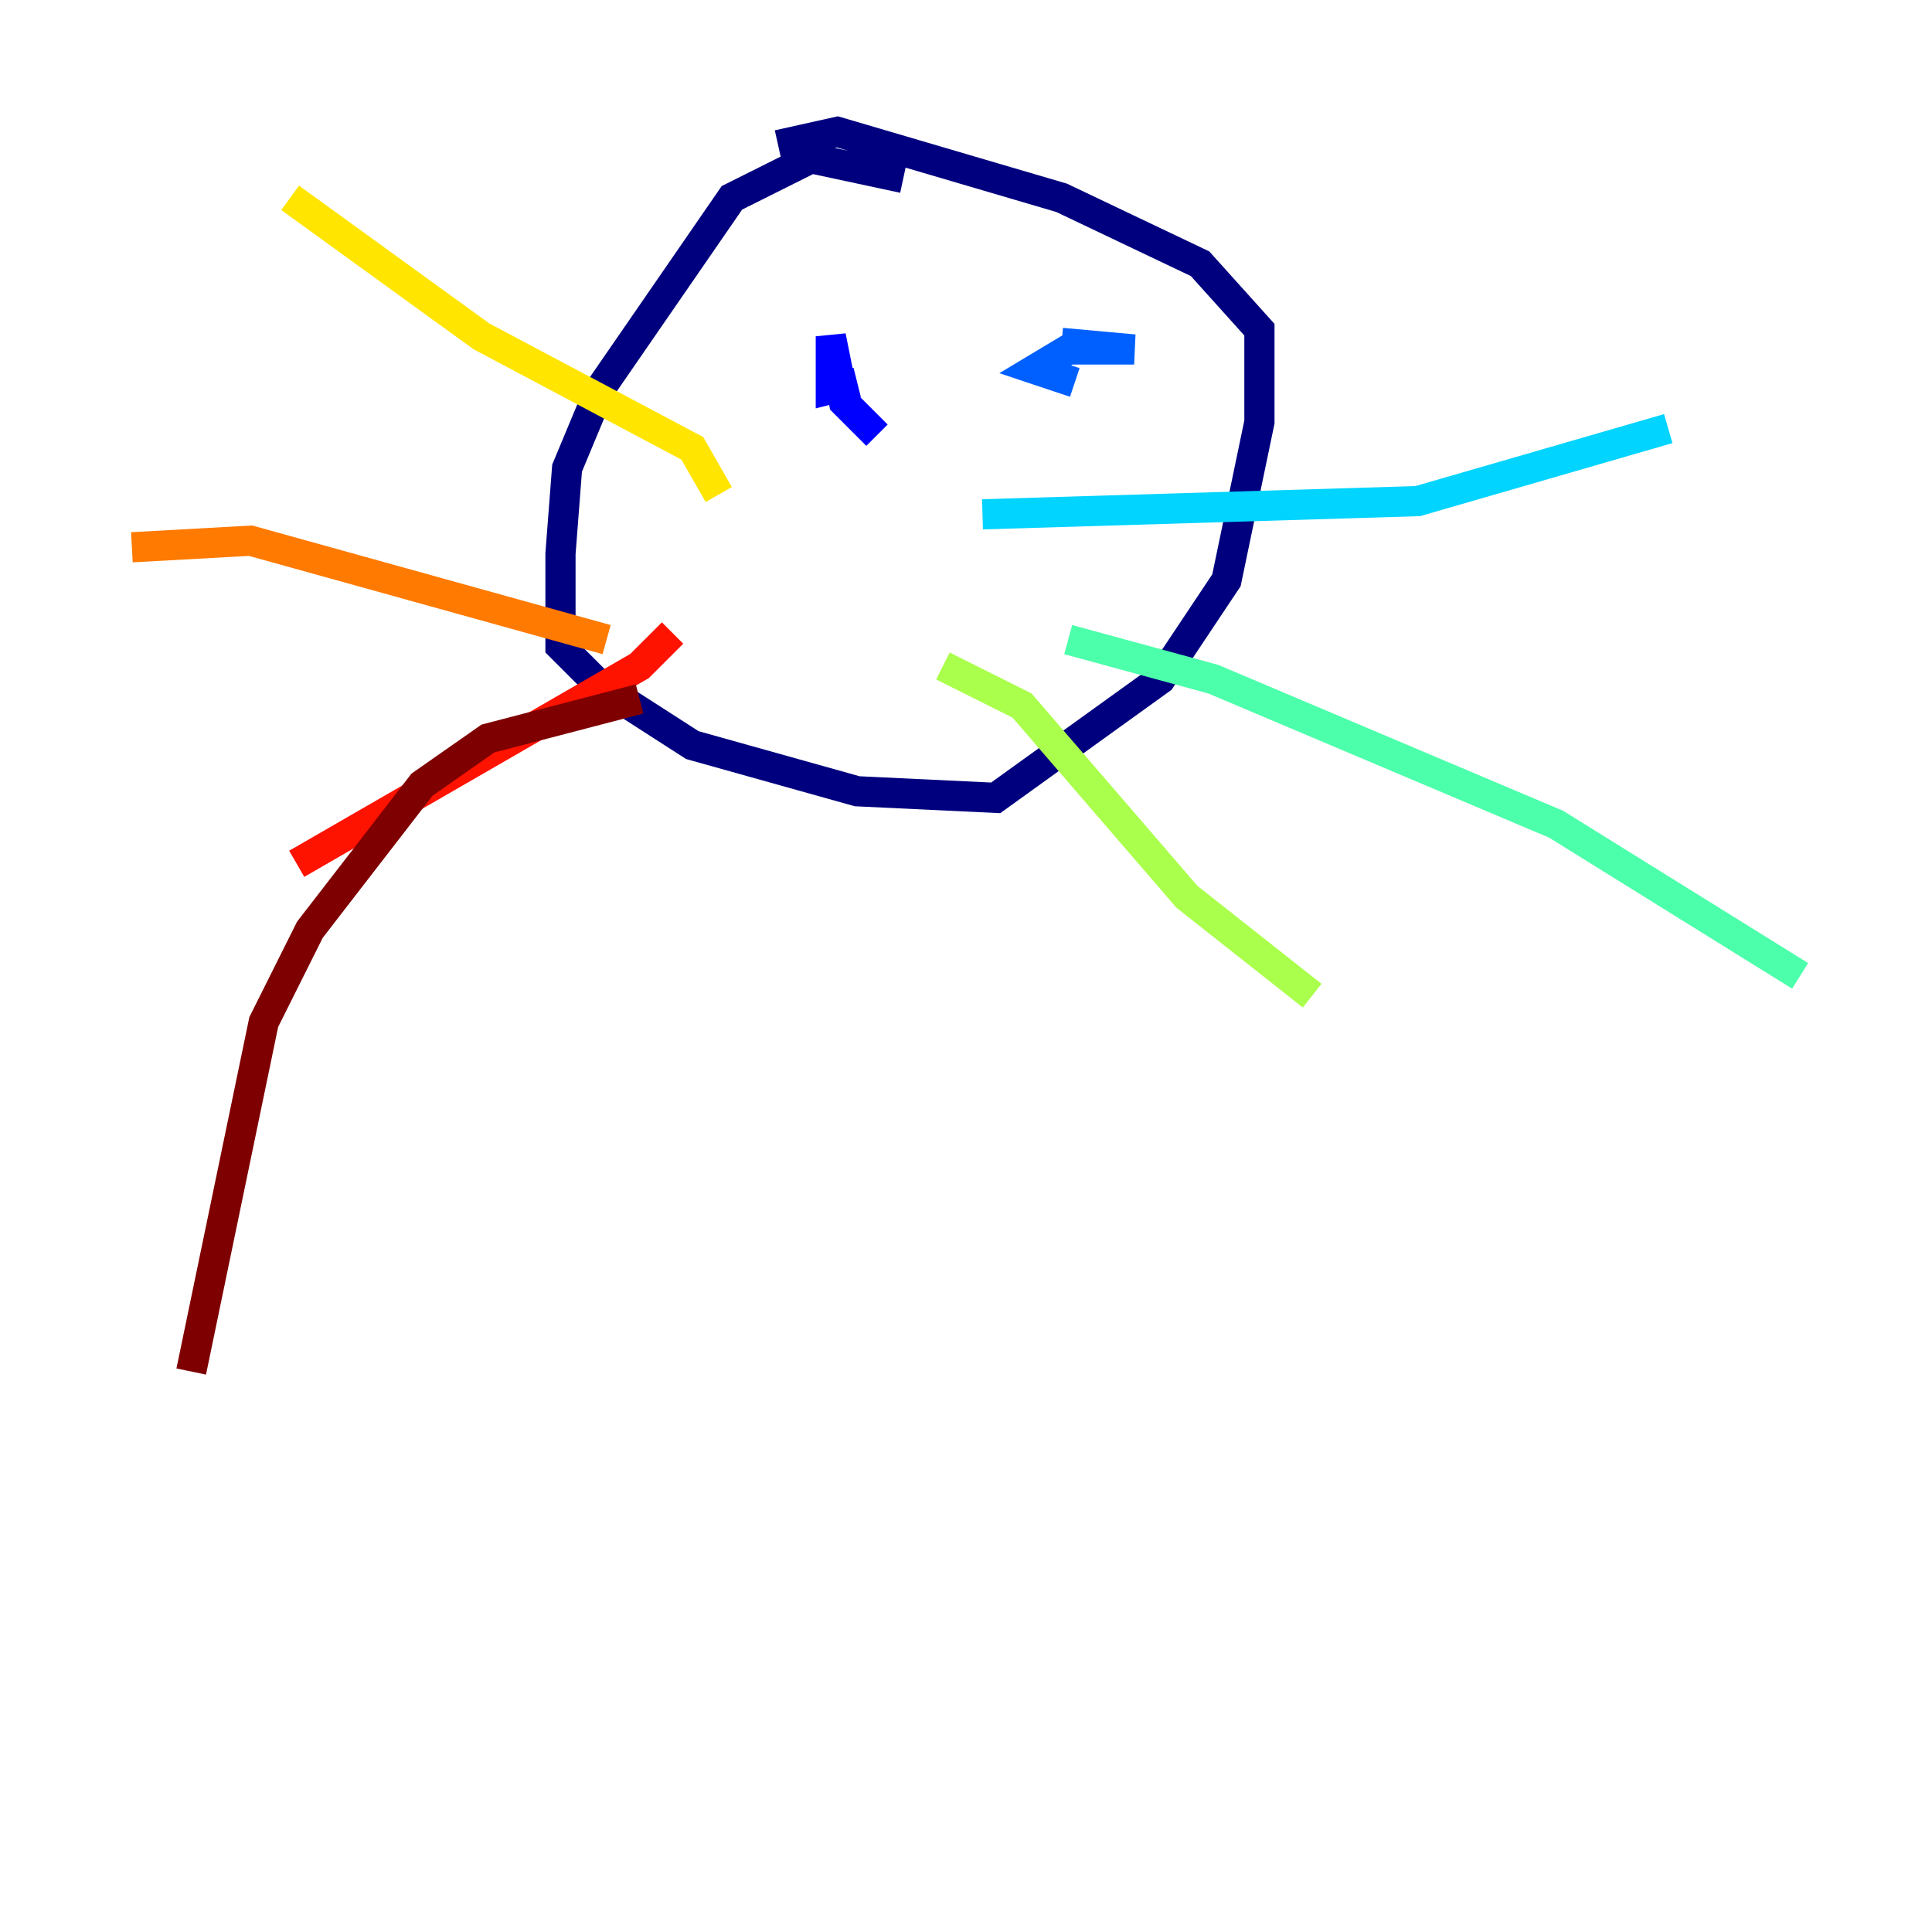 <?xml version="1.0" encoding="utf-8" ?>
<svg baseProfile="tiny" height="128" version="1.2" viewBox="0,0,128,128" width="128" xmlns="http://www.w3.org/2000/svg" xmlns:ev="http://www.w3.org/2001/xml-events" xmlns:xlink="http://www.w3.org/1999/xlink"><defs /><polyline fill="none" points="59.85,11.795 53.734,10.485 48.492,13.106 39.754,25.775 37.57,31.017 37.133,36.696 37.133,42.812 39.754,45.433 45.87,49.365 56.792,52.423 65.966,52.86 76.887,44.997 81.256,38.444 83.44,27.959 83.44,21.843 79.508,17.474 70.335,13.106 55.481,8.737 51.55,9.611" stroke="#00007f" stroke-width="2" /><polyline fill="none" points="58.102,28.833 55.918,26.648 55.044,22.28 55.044,25.775 56.792,25.338" stroke="#0000fe" stroke-width="2" /><polyline fill="none" points="70.335,22.717 75.14,23.154 70.771,23.154 68.587,24.464 71.208,25.338" stroke="#0060ff" stroke-width="2" /><polyline fill="none" points="65.092,34.075 93.925,33.201 110.526,28.396" stroke="#00d4ff" stroke-width="2" /><polyline fill="none" points="70.771,42.375 80.382,44.997 103.099,54.608 119.263,64.655" stroke="#4cffaa" stroke-width="2" /><polyline fill="none" points="62.471,44.123 67.713,46.744 78.635,59.413 86.935,65.966" stroke="#aaff4c" stroke-width="2" /><polyline fill="none" points="47.618,32.764 45.87,29.706 31.891,22.28 19.222,13.106" stroke="#ffe500" stroke-width="2" /><polyline fill="none" points="40.191,42.375 16.601,35.822 8.737,36.259" stroke="#ff7a00" stroke-width="2" /><polyline fill="none" points="44.56,41.939 42.375,44.123 19.659,57.229" stroke="#fe1200" stroke-width="2" /><polyline fill="none" points="42.375,46.307 32.328,48.928 27.959,51.986 20.532,61.597 17.474,67.713 12.669,90.867" stroke="#7f0000" stroke-width="2" /></svg>